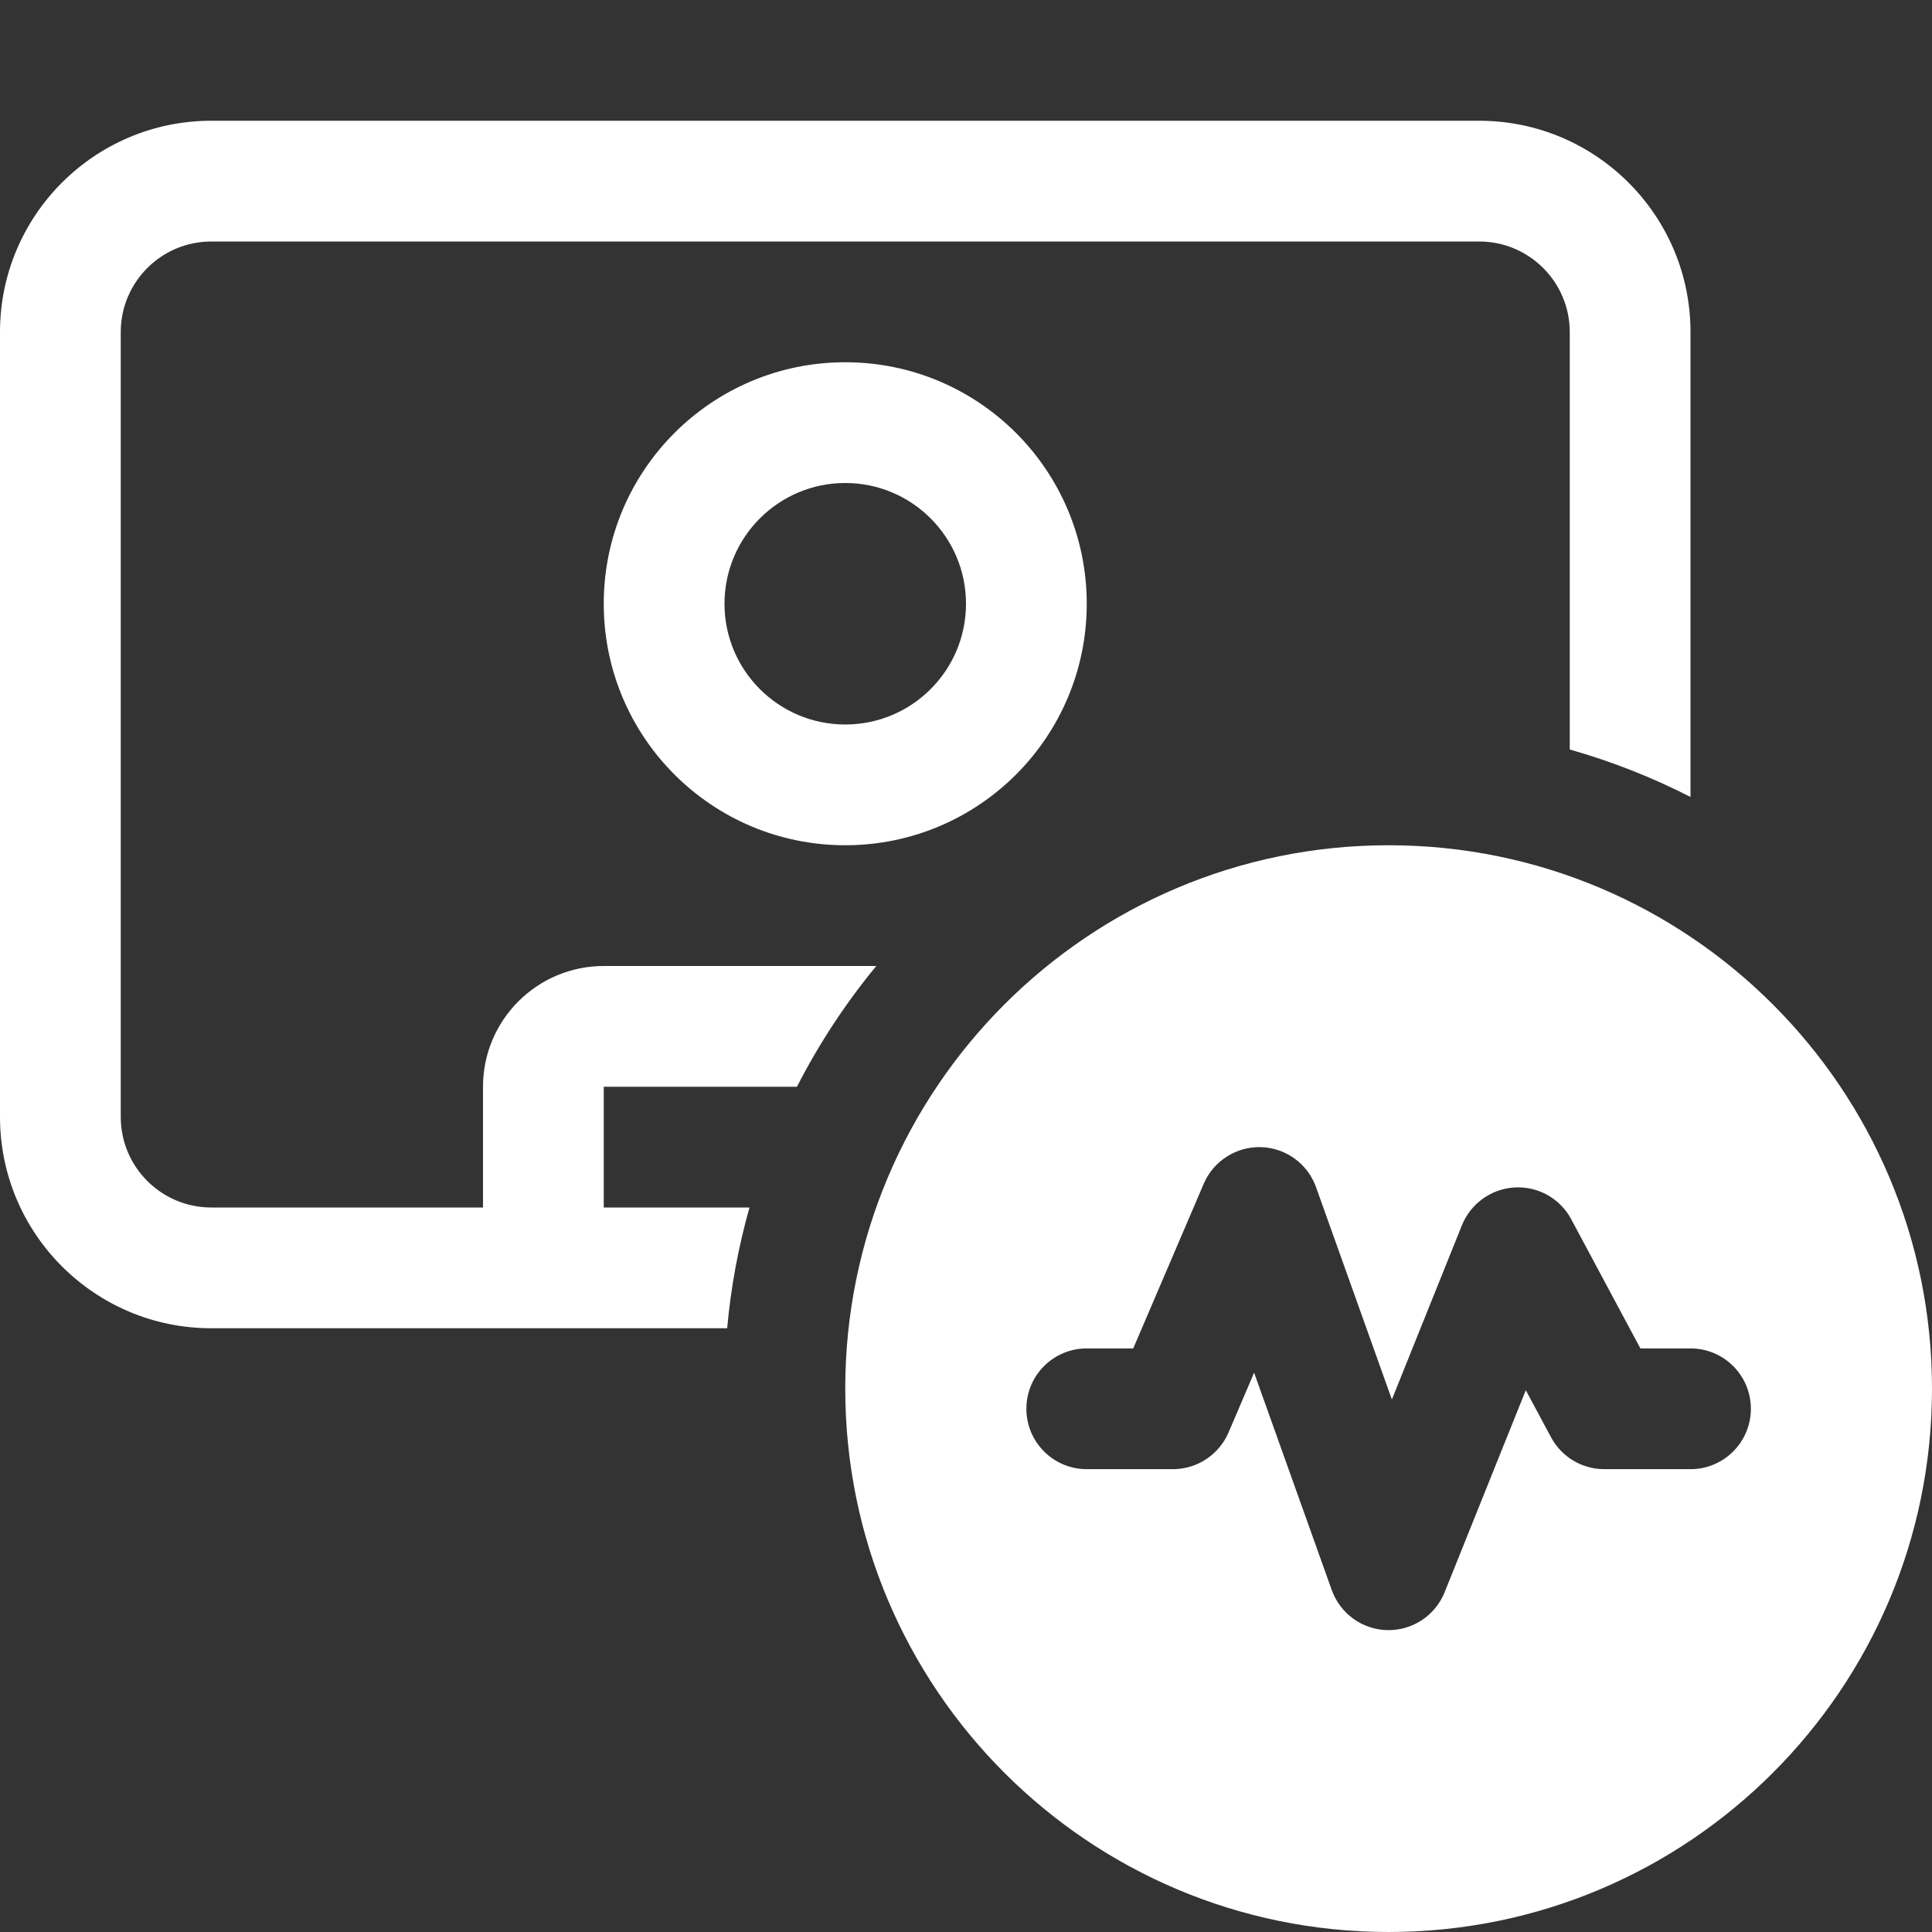 <svg width="16" height="16" viewBox="0 0 16 16" fill="none" xmlns="http://www.w3.org/2000/svg">
<rect x="0" y="0" width="16" height="16" fill="#333333" stroke="none"/>
<path d="M7 7C8.105 7 9 6.105 9 5C9 3.895 8.105 3 7 3C5.895 3 5 3.895 5 5C5 6.105 5.895 7 7 7ZM7 6C6.448 6 6 5.552 6 5C6 4.448 6.448 4 7 4C7.552 4 8 4.448 8 5C8 5.552 7.552 6 7 6ZM0 2.75C0 1.784 0.784 1 1.75 1H12.25C13.216 1 14 1.784 14 2.75V6.6C13.683 6.438 13.349 6.306 13 6.207V2.75C13 2.336 12.664 2 12.25 2H1.75C1.336 2 1 2.336 1 2.75V9.25C1 9.664 1.336 10 1.75 10H4V9C4 8.448 4.448 8 5 8H7.257C7.004 8.307 6.783 8.642 6.6 9H5V10H6.207C6.116 10.322 6.053 10.657 6.022 11H1.75C0.784 11 0 10.216 0 9.25V2.75ZM16 11.5C16 13.985 13.985 16 11.5 16C9.015 16 7 13.985 7 11.5C7 9.015 9.015 7 11.5 7C13.985 7 16 9.015 16 11.5ZM10.444 9.5C10.239 9.494 10.05 9.614 9.969 9.803L9.385 11.167H9C8.724 11.167 8.5 11.39 8.5 11.667C8.5 11.943 8.724 12.167 9 12.167H9.714C9.914 12.167 10.095 12.047 10.174 11.864L10.386 11.368L11.029 13.168C11.099 13.364 11.283 13.496 11.49 13.5C11.698 13.504 11.886 13.379 11.964 13.186L12.636 11.513L12.845 11.903C12.932 12.065 13.101 12.167 13.286 12.167H14C14.276 12.167 14.5 11.943 14.5 11.667C14.5 11.39 14.276 11.167 14 11.167H13.585L13.012 10.097C12.921 9.926 12.738 9.823 12.544 9.834C12.35 9.845 12.18 9.967 12.107 10.147L11.527 11.59L10.899 9.832C10.83 9.638 10.65 9.507 10.444 9.5Z" fill="#ffffff"/>
</svg>
